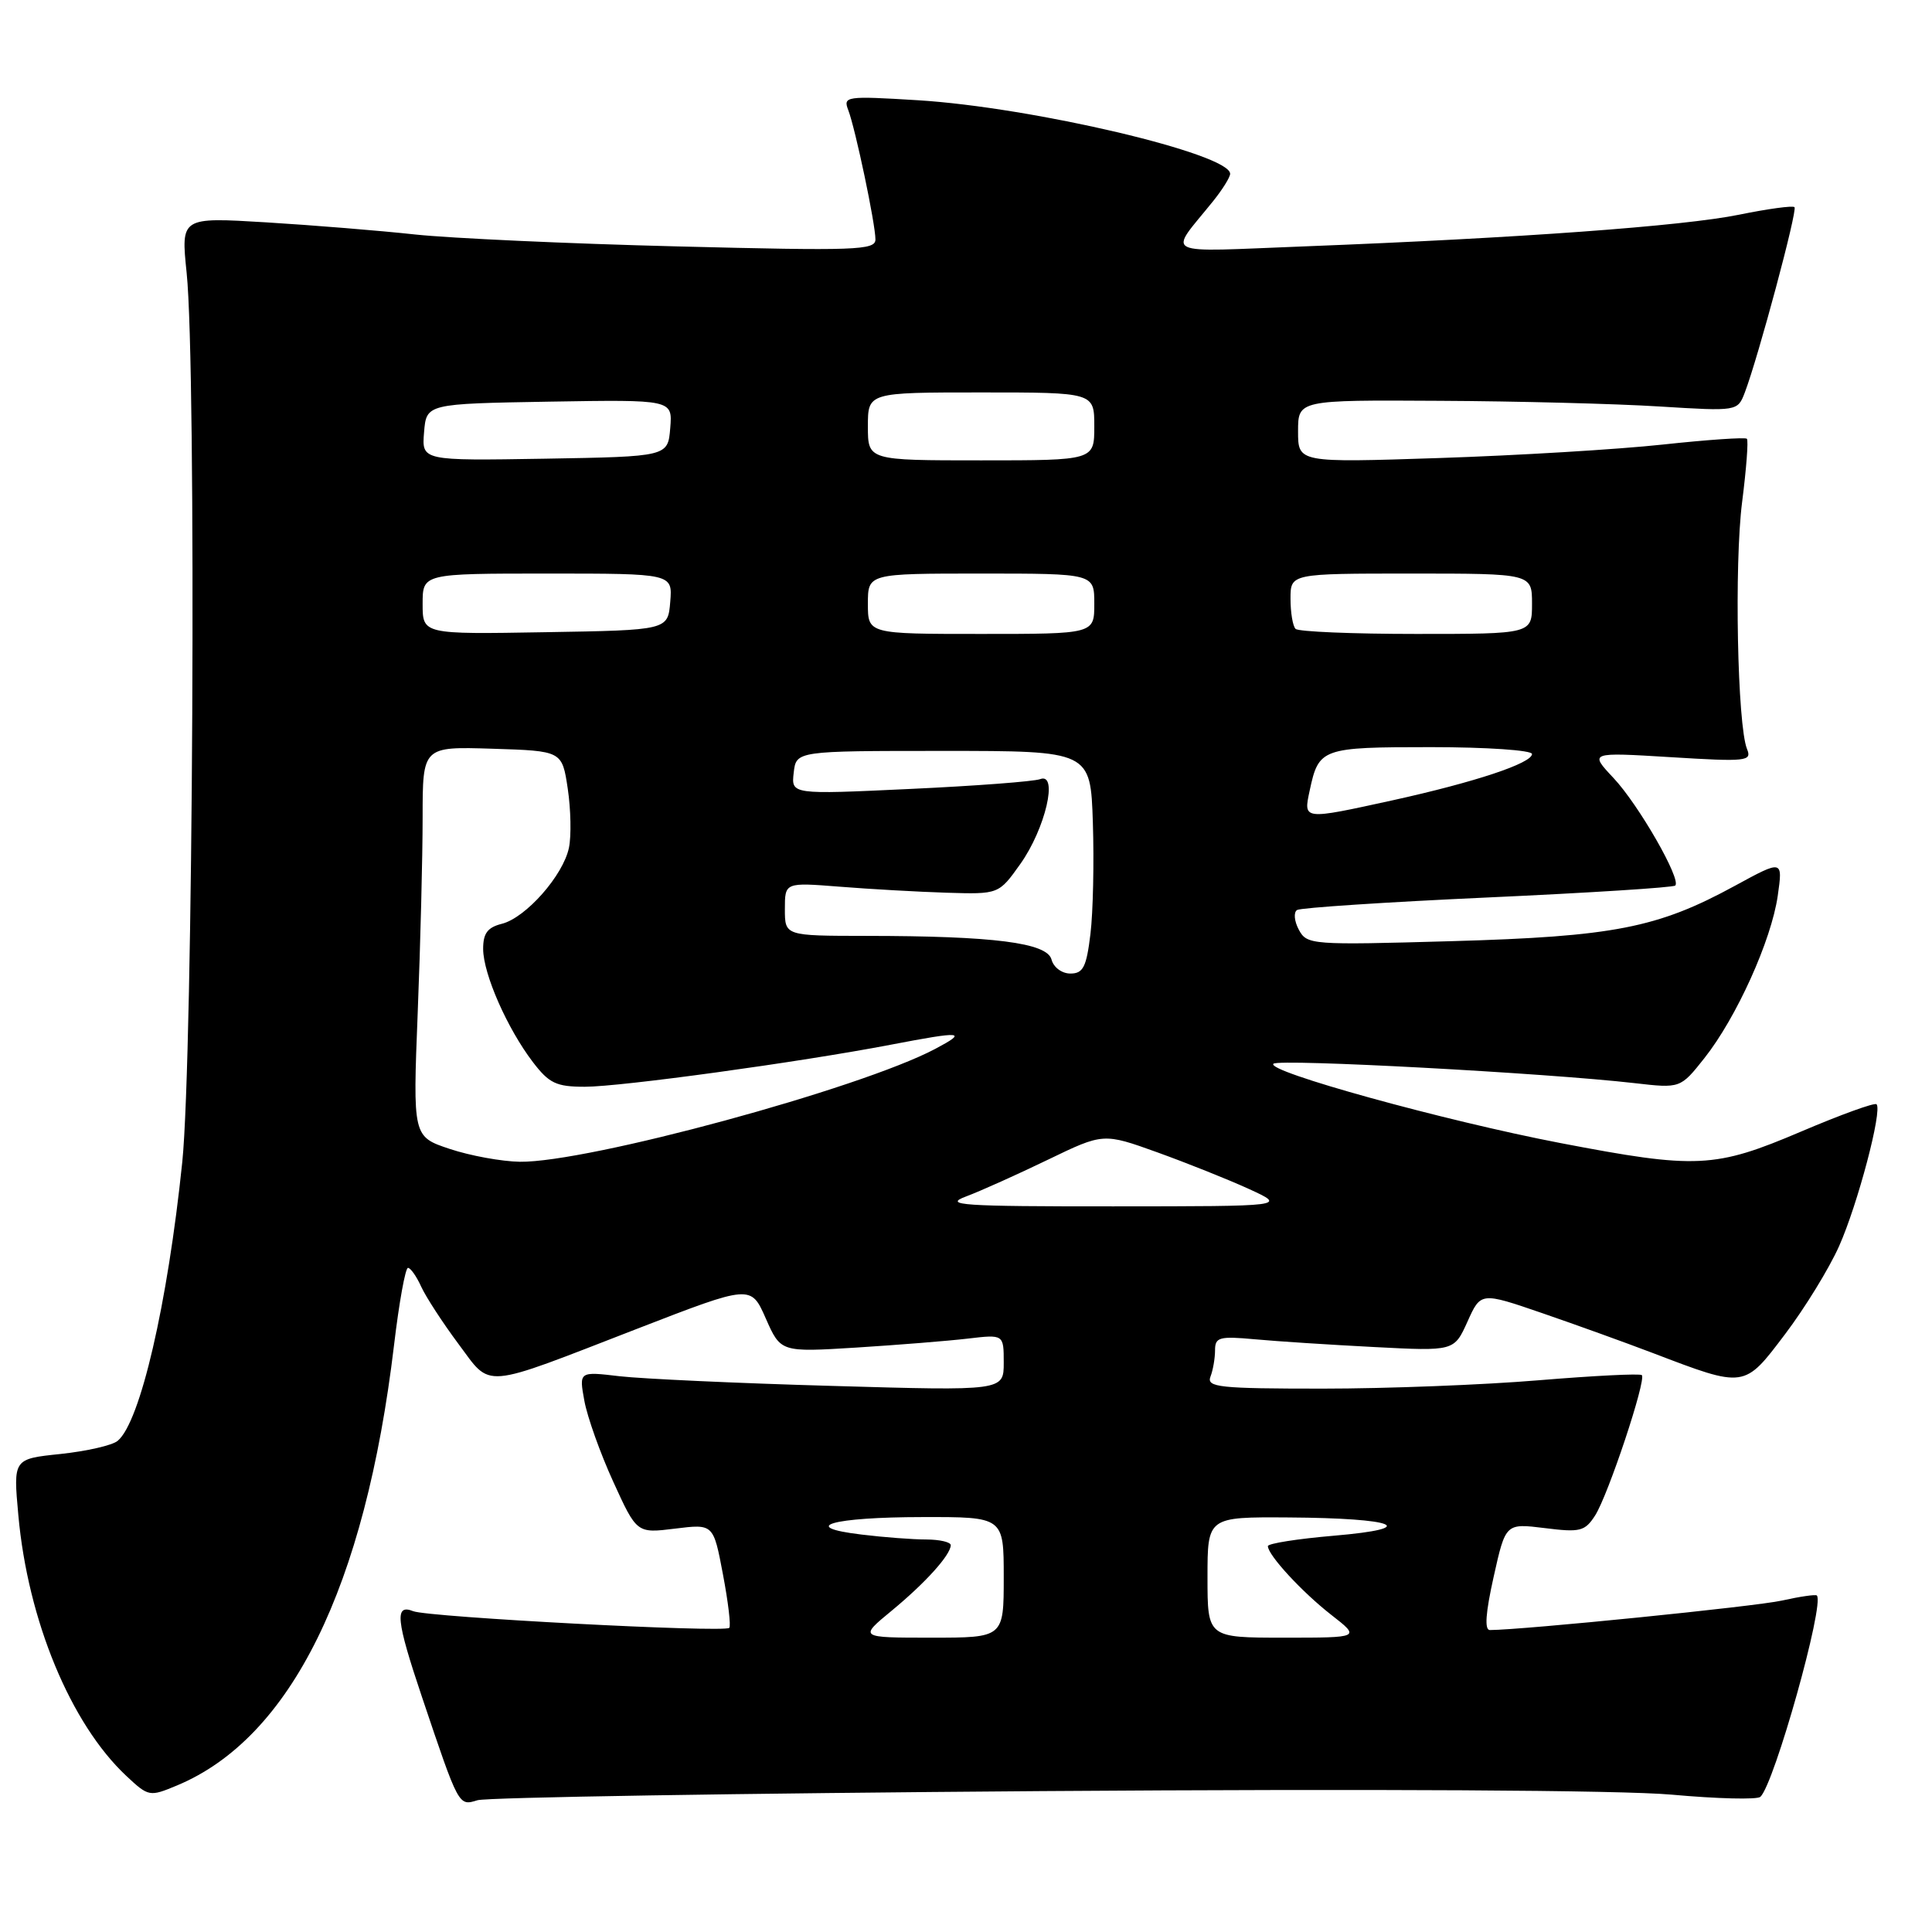 <?xml version="1.0" encoding="UTF-8" standalone="no"?>
<!DOCTYPE svg PUBLIC "-//W3C//DTD SVG 1.1//EN" "http://www.w3.org/Graphics/SVG/1.1/DTD/svg11.dtd" >
<svg xmlns="http://www.w3.org/2000/svg" xmlns:xlink="http://www.w3.org/1999/xlink" version="1.1" viewBox="0 0 256 256">
 <g >
 <path fill="currentColor"
d=" M 138.00 237.33 C 182.28 237.02 214.78 237.20 221.50 237.80 C 227.55 238.35 232.84 238.48 233.26 238.09 C 235.11 236.36 241.81 212.48 240.74 211.41 C 240.58 211.25 238.50 211.55 236.13 212.08 C 232.69 212.86 201.83 215.97 197.42 215.99 C 196.68 216.00 196.85 213.70 197.92 208.92 C 199.50 201.84 199.50 201.84 204.69 202.48 C 209.37 203.07 210.01 202.91 211.36 200.81 C 213.09 198.11 218.17 182.84 217.55 182.21 C 217.31 181.98 211.18 182.29 203.92 182.89 C 196.66 183.50 183.75 184.00 175.25 184.00 C 161.56 184.00 159.86 183.82 160.39 182.42 C 160.73 181.55 161.00 179.97 161.00 178.91 C 161.00 177.19 161.57 177.03 166.25 177.46 C 169.14 177.73 176.26 178.19 182.09 178.49 C 192.68 179.04 192.68 179.04 194.45 175.12 C 196.21 171.20 196.21 171.20 204.36 174.00 C 208.84 175.54 215.43 177.92 219.00 179.28 C 231.26 183.96 231.09 183.98 236.52 176.80 C 239.14 173.34 242.37 168.08 243.69 165.12 C 246.15 159.60 249.45 147.12 248.65 146.32 C 248.40 146.07 243.91 147.70 238.65 149.94 C 227.21 154.81 224.81 154.92 206.76 151.46 C 191.40 148.51 167.62 141.94 168.74 140.95 C 169.49 140.27 204.91 142.18 216.58 143.52 C 222.66 144.22 222.66 144.22 225.84 140.21 C 230.09 134.84 234.71 124.61 235.56 118.70 C 236.24 113.91 236.24 113.91 229.87 117.38 C 219.64 122.96 213.80 124.10 192.35 124.71 C 173.74 125.24 173.18 125.20 172.10 123.19 C 171.49 122.05 171.39 120.88 171.87 120.58 C 172.36 120.28 183.72 119.53 197.13 118.92 C 210.53 118.31 221.71 117.60 221.98 117.34 C 222.81 116.54 217.13 106.63 213.80 103.09 C 210.59 99.67 210.59 99.67 221.40 100.33 C 231.44 100.95 232.16 100.87 231.49 99.25 C 230.21 96.13 229.79 74.72 230.84 66.52 C 231.40 62.12 231.69 58.35 231.47 58.14 C 231.26 57.92 226.22 58.27 220.29 58.91 C 214.36 59.55 201.06 60.35 190.75 60.69 C 172.00 61.31 172.00 61.31 172.00 57.16 C 172.00 53.00 172.00 53.00 190.75 53.11 C 201.06 53.16 214.17 53.50 219.87 53.86 C 230.24 54.50 230.24 54.50 231.20 52.00 C 232.98 47.32 238.20 27.87 237.78 27.45 C 237.55 27.22 234.25 27.67 230.43 28.45 C 223.02 29.96 201.35 31.54 173.00 32.64 C 153.42 33.39 154.79 34.06 160.73 26.67 C 161.98 25.12 163.00 23.48 163.00 23.03 C 163.00 20.38 136.79 14.21 121.59 13.28 C 112.10 12.70 111.69 12.76 112.40 14.59 C 113.35 17.08 116.00 29.67 116.00 31.73 C 116.00 33.16 113.39 33.25 89.75 32.65 C 75.31 32.29 59.67 31.57 55.00 31.07 C 50.33 30.56 41.43 29.84 35.23 29.46 C 23.97 28.78 23.97 28.78 24.73 36.14 C 26.05 48.75 25.59 140.04 24.15 154.00 C 22.20 172.82 18.58 188.45 15.59 190.92 C 14.88 191.52 11.47 192.29 8.02 192.66 C 1.75 193.31 1.75 193.31 2.43 200.77 C 3.69 214.72 9.36 228.41 16.74 235.32 C 19.69 238.08 19.82 238.10 23.46 236.58 C 38.55 230.28 48.38 210.33 52.21 178.25 C 52.88 172.61 53.71 168.00 54.06 168.00 C 54.40 168.00 55.19 169.12 55.81 170.49 C 56.44 171.86 58.65 175.26 60.72 178.04 C 65.20 184.03 63.52 184.17 84.50 176.04 C 99.50 170.23 99.50 170.23 101.47 174.70 C 103.45 179.18 103.45 179.18 113.47 178.56 C 118.99 178.21 125.64 177.68 128.25 177.37 C 133.00 176.81 133.00 176.81 133.00 180.56 C 133.00 184.30 133.00 184.30 110.25 183.64 C 97.74 183.29 85.08 182.70 82.11 182.36 C 76.72 181.72 76.72 181.72 77.43 185.61 C 77.82 187.75 79.54 192.58 81.26 196.34 C 84.38 203.18 84.38 203.18 89.45 202.55 C 94.53 201.92 94.53 201.92 95.79 208.59 C 96.49 212.27 96.87 215.47 96.63 215.70 C 95.97 216.36 56.75 214.29 54.75 213.49 C 52.26 212.49 52.48 214.66 55.91 224.85 C 60.83 239.46 60.75 239.31 63.27 238.54 C 64.50 238.16 98.12 237.62 138.00 237.33 Z  M 118.16 213.42 C 122.64 209.72 125.94 206.06 125.98 204.75 C 125.99 204.34 124.54 204.00 122.75 203.99 C 120.96 203.99 117.11 203.70 114.18 203.34 C 105.72 202.33 110.21 201.03 122.25 201.02 C 133.00 201.00 133.00 201.00 133.00 209.00 C 133.00 217.00 133.00 217.00 123.41 217.00 C 113.81 217.00 113.81 217.00 118.16 213.42 Z  M 160.00 209.00 C 160.00 201.00 160.00 201.00 170.75 201.07 C 185.03 201.16 188.34 202.50 176.75 203.49 C 171.94 203.90 168.00 204.52 168.00 204.87 C 168.01 206.06 172.51 210.94 176.39 213.97 C 180.28 217.00 180.28 217.00 170.14 217.00 C 160.00 217.00 160.00 217.00 160.00 209.00 Z  M 128.00 158.54 C 129.93 157.82 134.81 155.62 138.85 153.67 C 146.20 150.12 146.20 150.12 153.35 152.69 C 157.28 154.11 162.75 156.29 165.50 157.55 C 170.50 159.84 170.50 159.84 147.50 159.85 C 127.37 159.86 124.94 159.69 128.00 158.54 Z  M 59.60 152.24 C 54.70 150.61 54.70 150.61 55.35 134.15 C 55.71 125.09 56.00 113.46 56.00 108.30 C 56.00 98.92 56.00 98.92 65.24 99.21 C 74.48 99.50 74.48 99.50 75.23 104.50 C 75.64 107.25 75.71 110.77 75.39 112.32 C 74.64 115.99 69.67 121.62 66.49 122.41 C 64.59 122.89 64.01 123.68 64.02 125.77 C 64.05 129.09 67.21 136.27 70.60 140.72 C 72.76 143.55 73.70 144.00 77.50 144.00 C 82.27 144.00 105.85 140.76 117.98 138.44 C 127.58 136.60 128.29 136.67 123.91 138.99 C 113.92 144.27 77.86 154.06 68.88 153.94 C 66.47 153.90 62.30 153.14 59.60 152.24 Z  M 139.33 127.14 C 138.74 124.92 131.69 124.02 114.75 124.01 C 104.00 124.00 104.00 124.00 104.00 120.46 C 104.00 116.92 104.00 116.92 111.25 117.49 C 115.24 117.81 121.62 118.17 125.42 118.29 C 132.34 118.50 132.34 118.50 135.20 114.48 C 138.52 109.81 140.27 102.30 137.82 103.24 C 137.00 103.55 129.24 104.14 120.58 104.54 C 104.84 105.28 104.84 105.28 105.17 102.39 C 105.50 99.50 105.50 99.50 125.00 99.50 C 144.50 99.50 144.50 99.50 144.81 109.00 C 144.98 114.22 144.84 120.86 144.49 123.75 C 143.96 128.14 143.53 129.00 141.83 129.00 C 140.70 129.00 139.60 128.18 139.33 127.14 Z  M 173.54 104.75 C 174.74 99.13 175.11 99.00 189.62 99.00 C 196.98 99.00 203.00 99.41 203.00 99.91 C 203.00 101.13 195.40 103.65 184.55 106.04 C 172.59 108.66 172.70 108.67 173.54 104.75 Z  M 56.00 80.02 C 56.00 76.00 56.00 76.00 72.56 76.00 C 89.12 76.00 89.12 76.00 88.81 79.75 C 88.50 83.50 88.50 83.50 72.25 83.77 C 56.00 84.05 56.00 84.05 56.00 80.02 Z  M 115.00 80.00 C 115.00 76.00 115.00 76.00 130.00 76.00 C 145.00 76.00 145.00 76.00 145.00 80.00 C 145.00 84.00 145.00 84.00 130.00 84.00 C 115.00 84.00 115.00 84.00 115.00 80.00 Z  M 171.67 83.33 C 171.30 82.97 171.00 81.17 171.00 79.33 C 171.00 76.00 171.00 76.00 187.00 76.00 C 203.00 76.00 203.00 76.00 203.00 80.00 C 203.00 84.00 203.00 84.00 187.67 84.00 C 179.23 84.00 172.03 83.70 171.67 83.33 Z  M 56.19 57.28 C 56.50 53.50 56.50 53.50 72.81 53.22 C 89.12 52.95 89.12 52.95 88.81 56.72 C 88.50 60.50 88.50 60.50 72.19 60.78 C 55.88 61.05 55.88 61.05 56.19 57.28 Z  M 115.00 56.50 C 115.00 52.00 115.00 52.00 130.00 52.00 C 145.00 52.00 145.00 52.00 145.00 56.50 C 145.00 61.00 145.00 61.00 130.00 61.00 C 115.00 61.00 115.00 61.00 115.00 56.50 Z "/>
</g>
</svg>